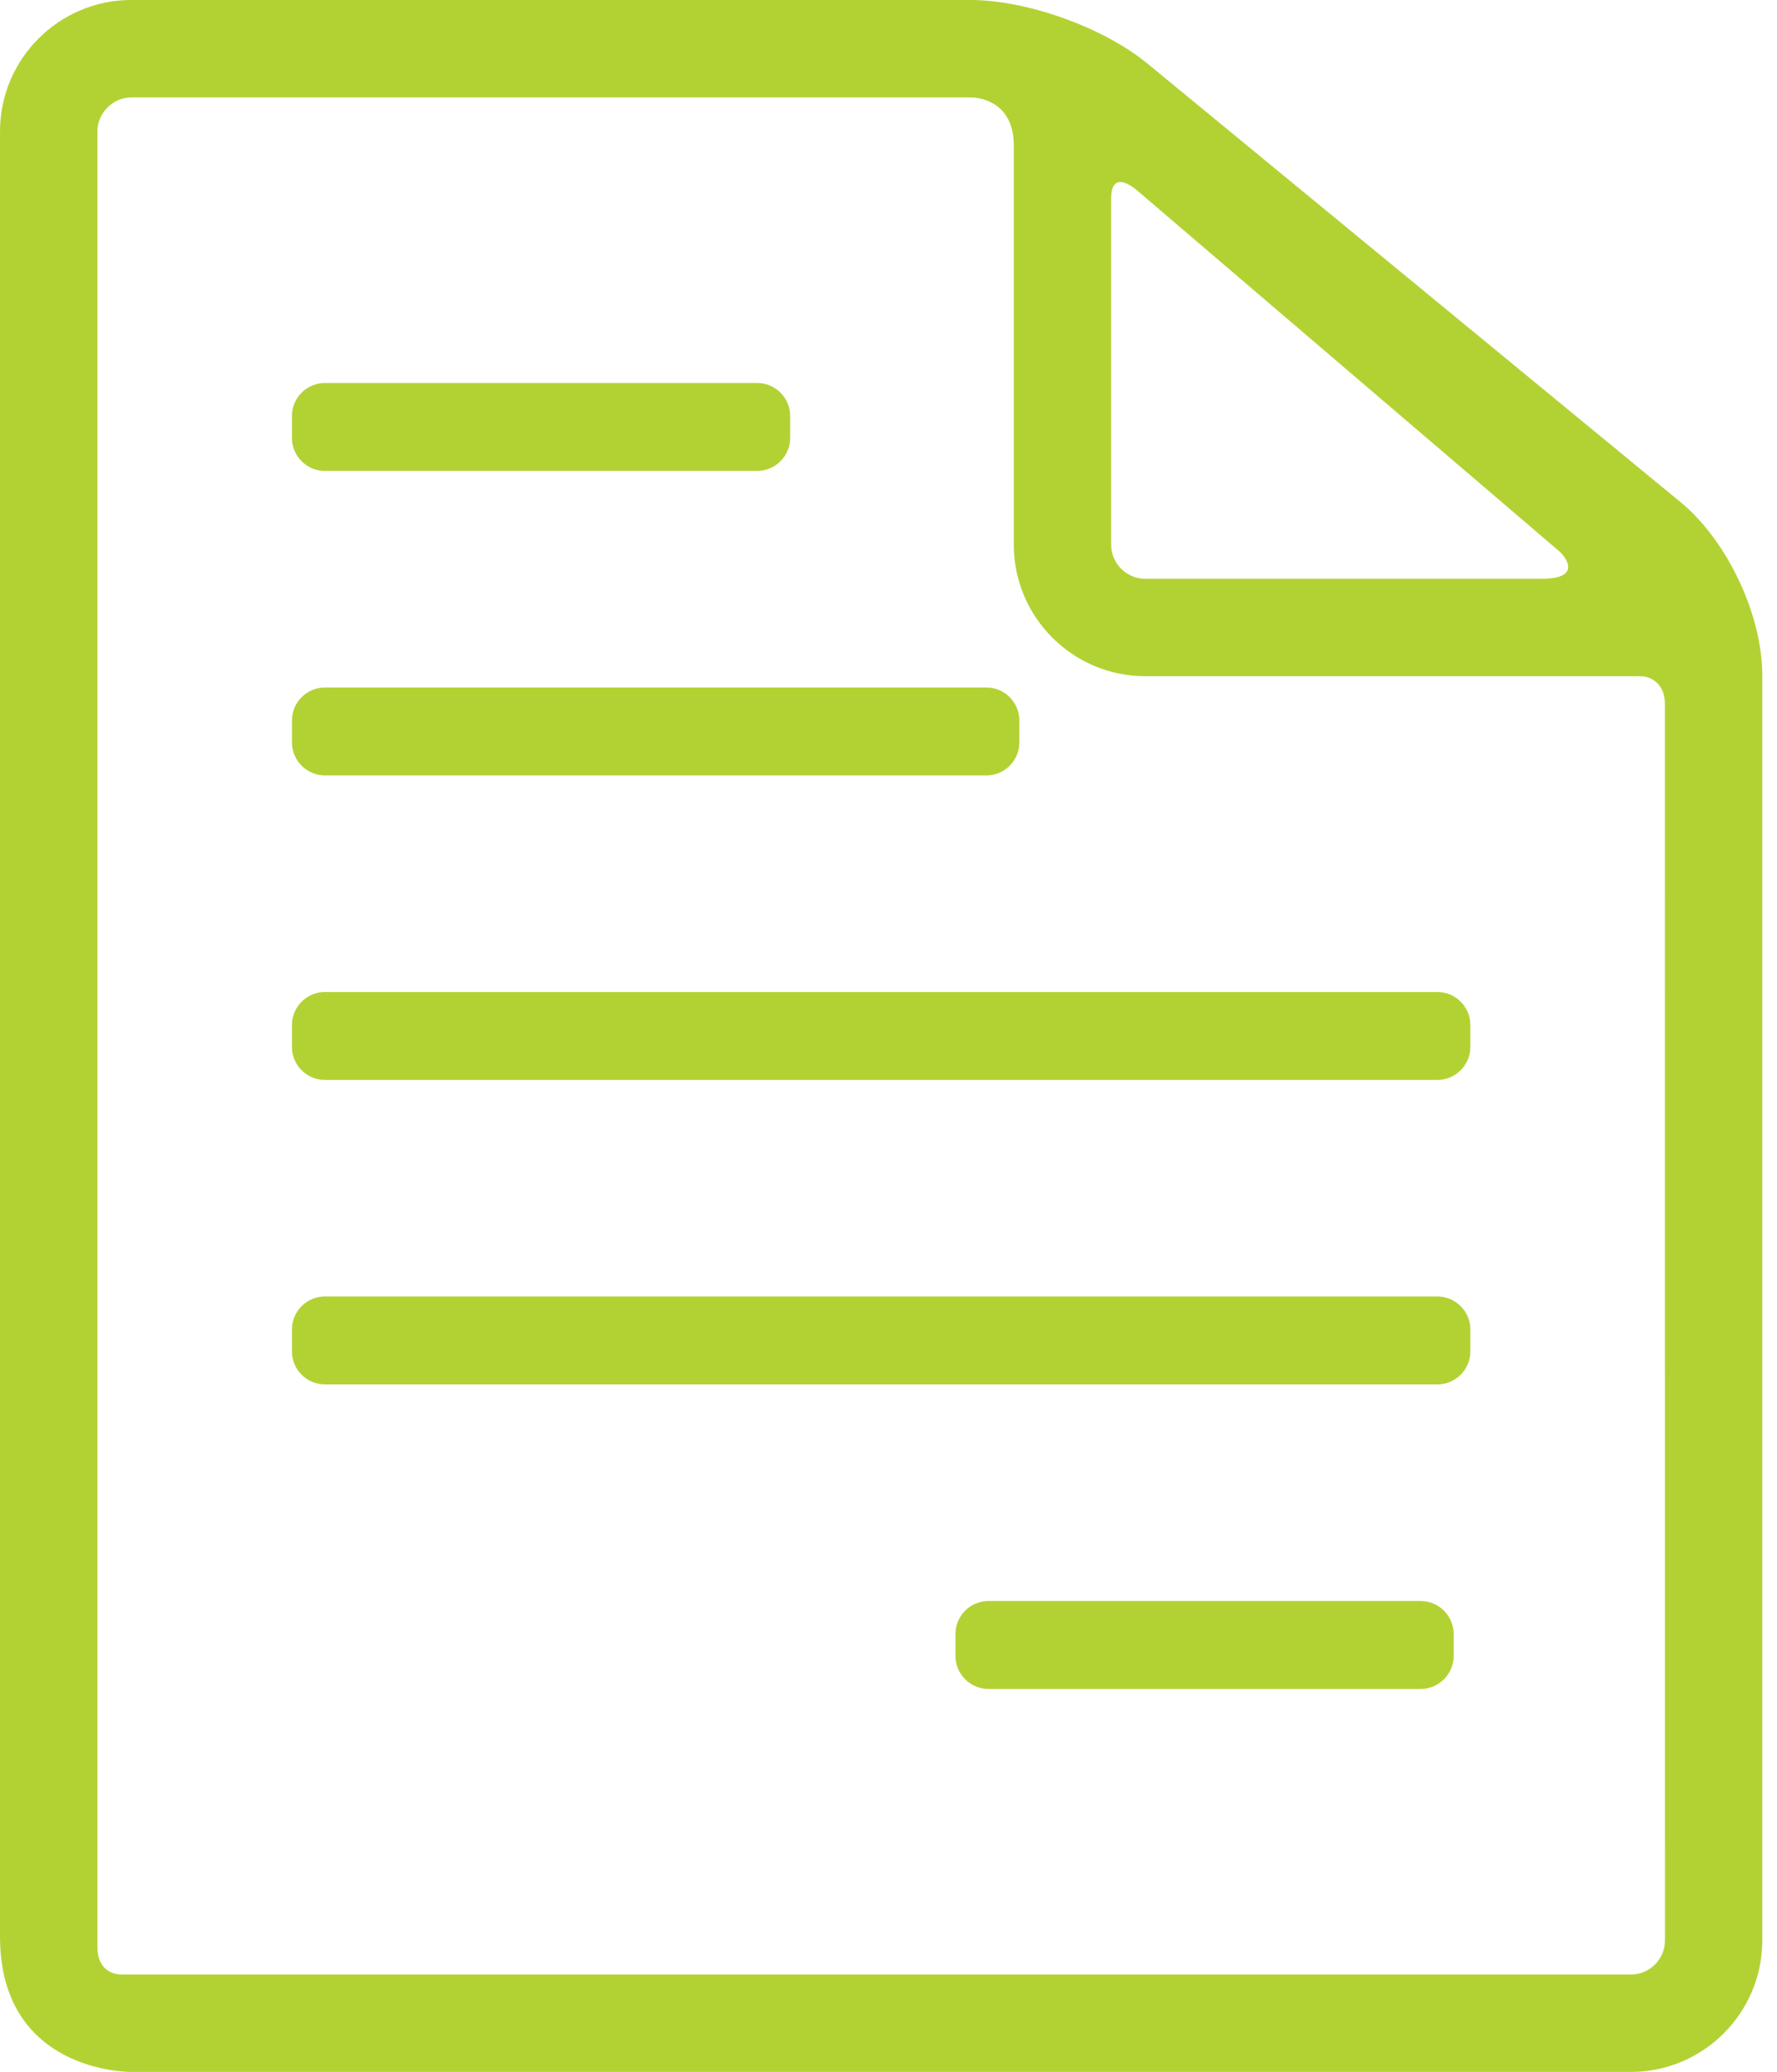<?xml version="1.0" encoding="utf-8"?>
<!-- Generator: Adobe Illustrator 16.0.4, SVG Export Plug-In . SVG Version: 6.00 Build 0)  -->
<!DOCTYPE svg PUBLIC "-//W3C//DTD SVG 1.1//EN" "http://www.w3.org/Graphics/SVG/1.1/DTD/svg11.dtd">
<svg version="1.1" id="Capa_1" xmlns="http://www.w3.org/2000/svg" xmlns:xlink="http://www.w3.org/1999/xlink" x="0px" y="0px"
	 width="50px" height="58.278px" viewBox="1175 660.938 50 58.278" style="enable-background:new 1175 660.938 50 58.278;"
	 xml:space="preserve">
<style type="text/css">
<![CDATA[
	.st0{fill:#B2D234;}
]]>
</style>
<g>
	<g id="Layer_5_29_">
		<g>
			<g>
				<g>
					<path class="st0" d="M1216.372,698.95c0,0.511-0.417,0.928-0.927,0.928h-31.303c-0.511,0-0.928-0.417-0.928-0.928v-0.617
						c0-0.511,0.417-0.929,0.928-0.929h31.303c0.51,0,0.927,0.418,0.927,0.929V698.95L1216.372,698.95z"/>
				</g>
				<g>
					<path class="st0" d="M1197.233,673.256c0,0.51-0.417,0.928-0.928,0.928h-12.163c-0.511,0-0.928-0.417-0.928-0.928v-0.619
						c0-0.51,0.417-0.927,0.928-0.927h12.163c0.51,0,0.928,0.417,0.928,0.927V673.256L1197.233,673.256z"/>
				</g>
				<g>
					<path class="st0" d="M1215.902,707.515c0,0.511-0.417,0.929-0.928,0.929h-12.163c-0.51,0-0.927-0.418-0.927-0.929v-0.617
						c0-0.511,0.417-0.928,0.927-0.928h12.163c0.511,0,0.928,0.417,0.928,0.928V707.515z"/>
				</g>
				<g>
					<path class="st0" d="M1203.682,681.82c0,0.511-0.417,0.929-0.927,0.929h-18.612c-0.511,0-0.928-0.418-0.928-0.929v-0.617
						c0-0.511,0.417-0.928,0.928-0.928h18.611c0.51,0,0.928,0.417,0.928,0.928V681.82L1203.682,681.82z"/>
				</g>
				<g>
					<path class="st0" d="M1216.372,690.386c0,0.51-0.417,0.928-0.927,0.928h-31.303c-0.511,0-0.928-0.418-0.928-0.928v-0.618
						c0-0.511,0.417-0.928,0.928-0.928h31.303c0.51,0,0.927,0.417,0.927,0.928V690.386L1216.372,690.386z"/>
				</g>
			</g>
			<path class="st0" d="M1222.288,675.063l-14.998-12.334c-1.241-1.021-3.391-1.792-4.998-1.792h-23.593
				c-2.04,0-3.699,1.659-3.699,3.699c0,0,0,39.811,0,50.769c0,3.811,3.604,3.811,3.689,3.811c9.163,0,42.199,0,42.199,0
				c2.039,0,3.698-1.659,3.698-3.7v-35.585C1224.587,678.233,1223.599,676.141,1222.288,675.063z M1206.265,666.524
				c0-0.906,0.751-0.211,0.751-0.211l11.888,10.157c0,0,0.761,0.748-0.543,0.748c-2.784,0-11.135,0-11.135,0
				c-0.53,0-0.961-0.431-0.961-0.959C1206.265,676.26,1206.265,668.958,1206.265,666.524z M1220.889,716.476c0,0-33.941,0-42.459,0
				c-0.151,0-0.69-0.043-0.69-0.793c0-10.312,0-51.046,0-51.046c0-0.521,0.44-0.96,0.959-0.96h23.592c0.4,0,1.234,0.212,1.234,1.353
				v11.23c0,2.039,1.66,3.698,3.7,3.698h13.937c0.253,0,0.685,0.175,0.685,0.792c0,0.009,0.001,34.766,0.001,34.766
				C1221.848,716.046,1221.417,716.476,1220.889,716.476z"/>
		</g>
	</g>
</g>
</svg>
